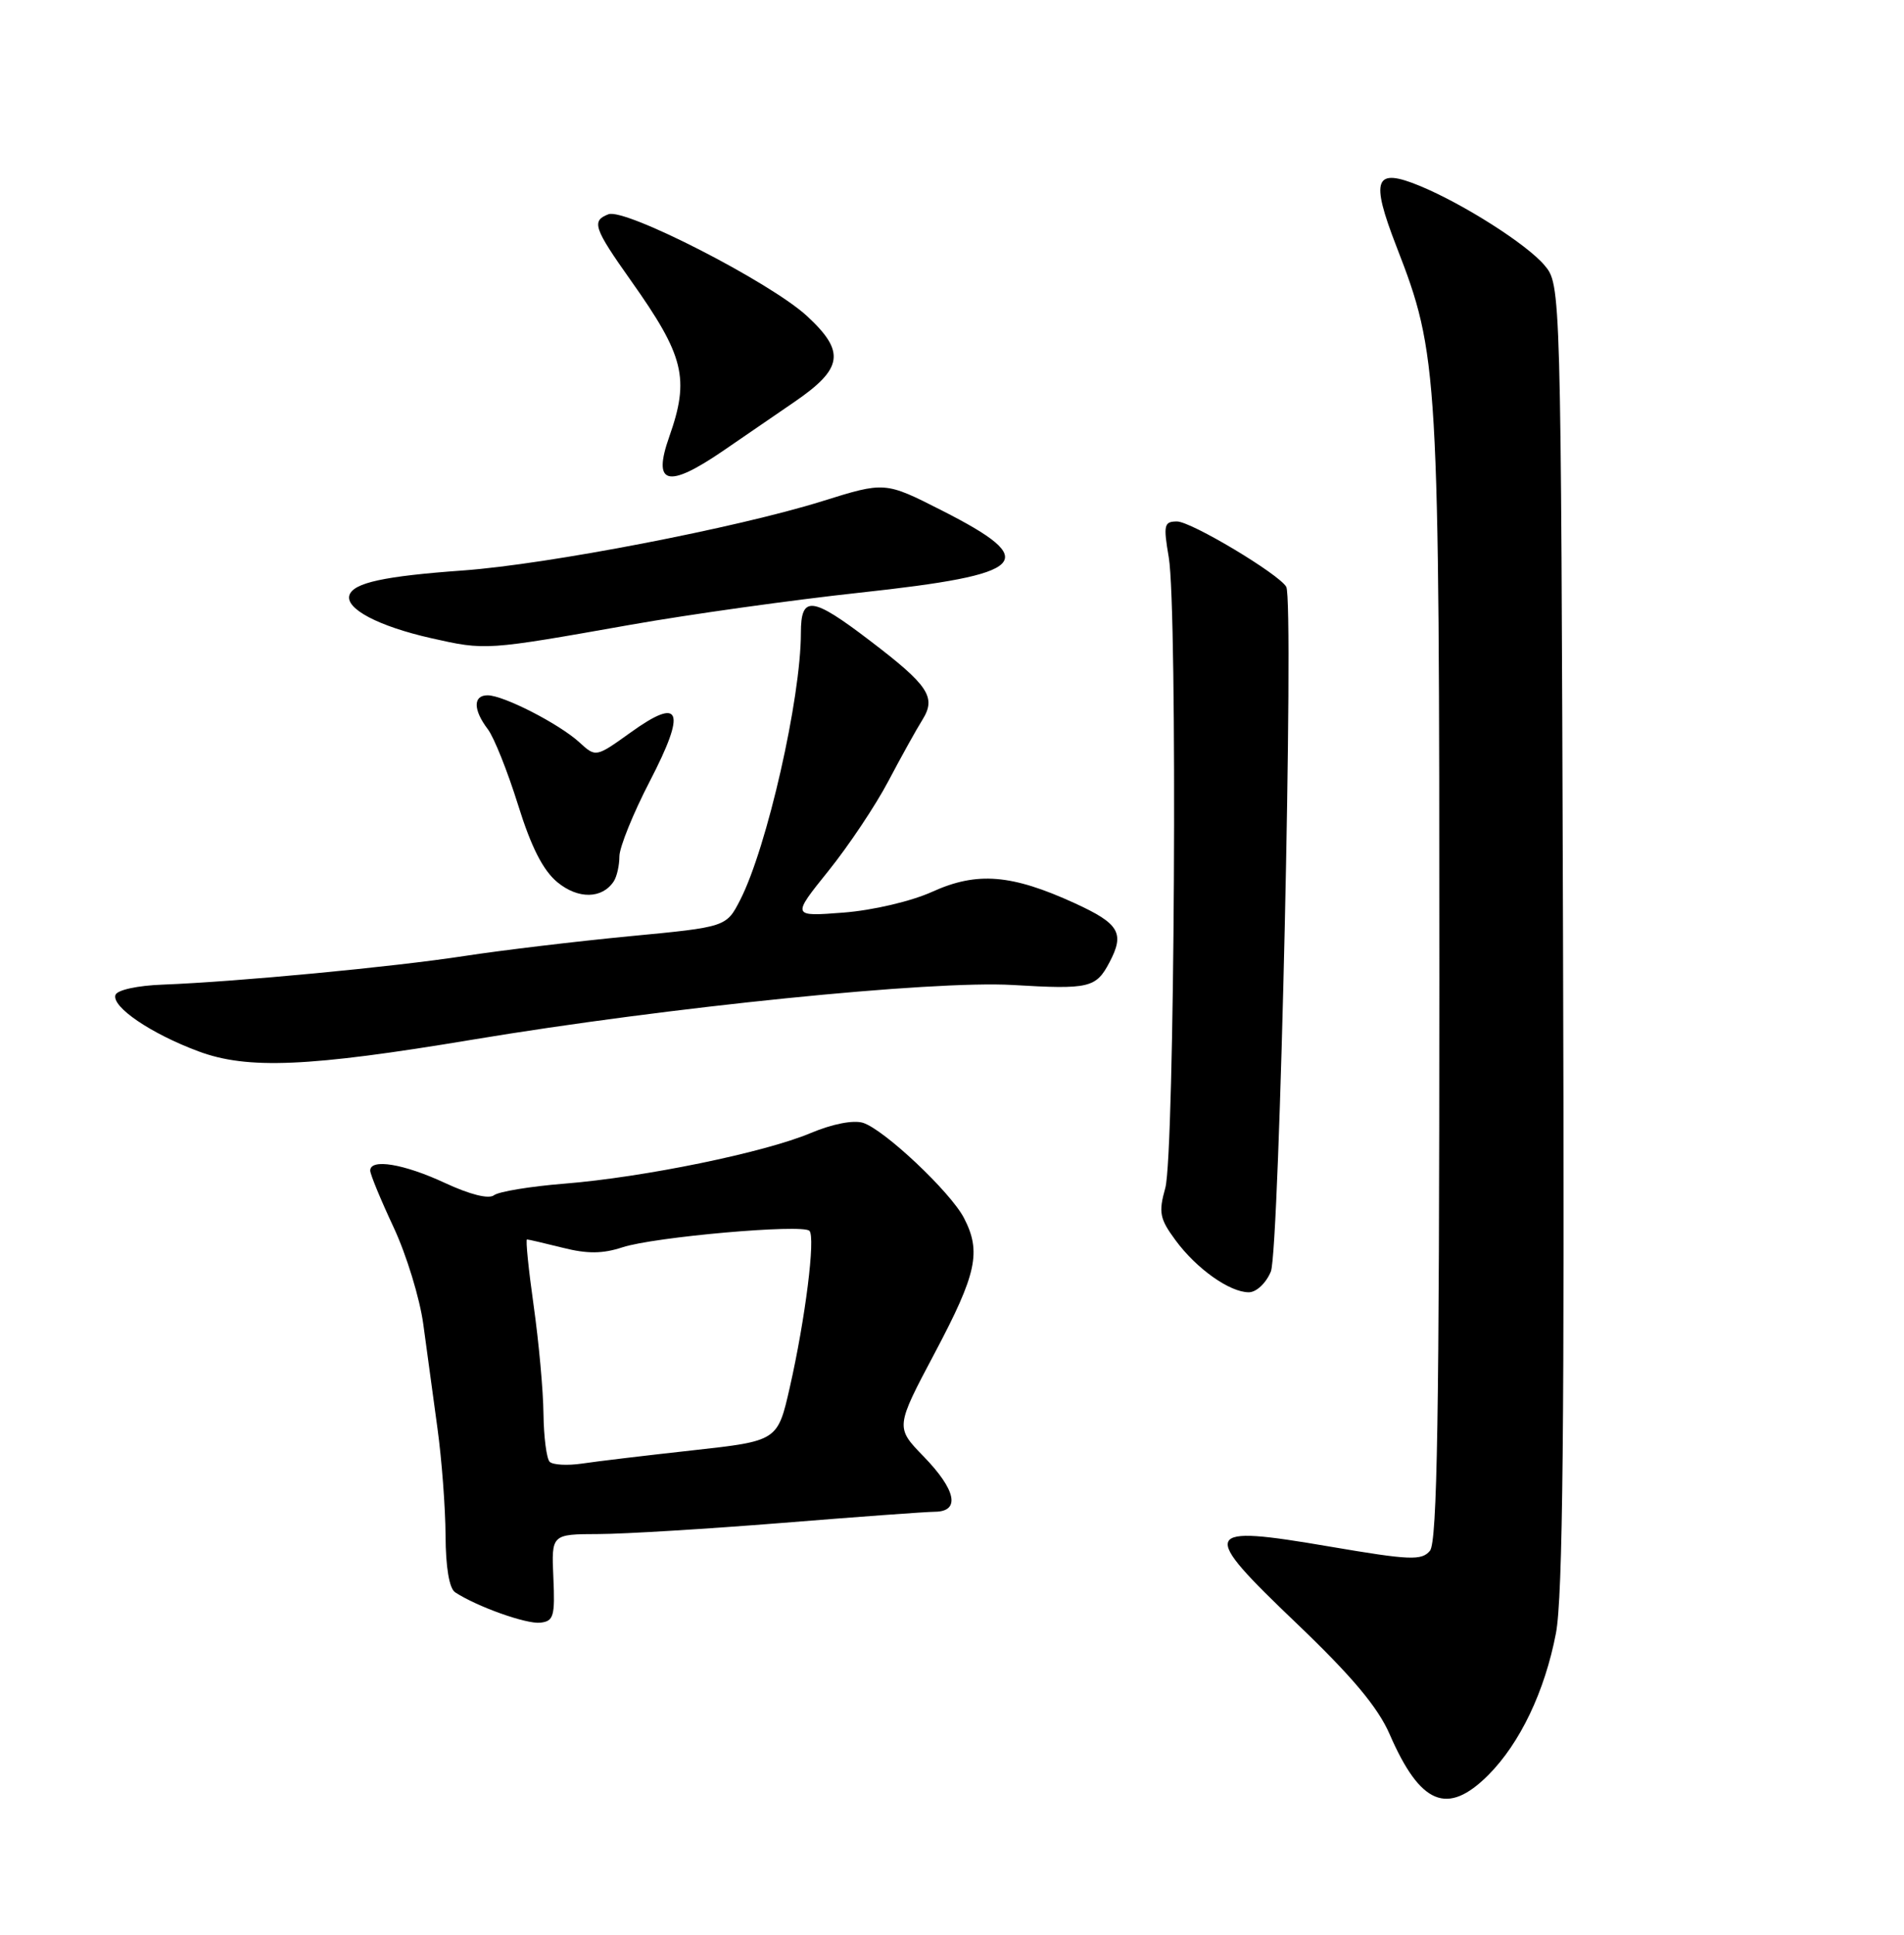<?xml version="1.0" encoding="UTF-8" standalone="no"?>
<!DOCTYPE svg PUBLIC "-//W3C//DTD SVG 1.1//EN" "http://www.w3.org/Graphics/SVG/1.1/DTD/svg11.dtd" >
<svg xmlns="http://www.w3.org/2000/svg" xmlns:xlink="http://www.w3.org/1999/xlink" version="1.1" viewBox="0 0 252 256">
 <g >
 <path fill="currentColor"
d=" M 196.97 234.88 C 201.18 230.66 204.45 223.82 205.93 216.12 C 206.85 211.33 207.08 188.39 206.87 123.71 C 206.59 37.67 206.59 37.67 204.40 35.08 C 202.04 32.30 193.71 27.00 187.95 24.61 C 181.93 22.12 181.34 23.64 184.83 32.63 C 190.39 46.95 190.50 48.82 190.50 129.60 C 190.50 187.14 190.22 204.02 189.26 205.19 C 188.16 206.51 186.64 206.45 176.01 204.64 C 158.96 201.73 158.65 202.43 171.63 214.82 C 178.94 221.81 182.36 225.88 183.92 229.46 C 187.98 238.80 191.56 240.29 196.97 234.88 Z  M 73.24 208.75 C 72.98 203.00 72.98 203.00 79.24 202.98 C 82.68 202.97 93.60 202.30 103.50 201.51 C 113.40 200.71 122.51 200.04 123.75 200.03 C 127.13 199.99 126.55 197.15 122.25 192.72 C 118.50 188.86 118.50 188.86 123.75 178.96 C 129.27 168.54 129.90 165.64 127.59 161.17 C 125.81 157.73 117.04 149.47 114.23 148.57 C 112.95 148.17 110.18 148.71 107.30 149.92 C 101.17 152.50 85.20 155.78 74.67 156.62 C 70.18 156.98 66.00 157.67 65.38 158.15 C 64.69 158.69 62.19 158.06 58.88 156.52 C 53.44 153.99 49.00 153.26 49.00 154.89 C 49.00 155.38 50.39 158.75 52.10 162.40 C 53.80 166.04 55.57 171.82 56.03 175.26 C 56.49 178.69 57.33 184.88 57.90 189.00 C 58.47 193.12 58.95 199.51 58.97 203.19 C 58.99 207.37 59.46 210.19 60.24 210.69 C 63.12 212.58 69.65 214.91 71.50 214.71 C 73.28 214.52 73.47 213.86 73.24 208.75 Z  M 168.20 168.25 C 169.35 165.51 171.28 79.49 170.24 77.65 C 169.28 75.96 157.65 69.00 155.78 69.00 C 154.06 69.00 153.96 69.46 154.69 73.75 C 155.87 80.66 155.47 152.74 154.23 157.19 C 153.32 160.43 153.49 161.27 155.58 164.10 C 158.35 167.87 162.74 170.98 165.27 170.99 C 166.27 171.00 167.56 169.79 168.20 168.25 Z  M 62.50 137.57 C 88.52 133.24 123.35 129.71 134.03 130.33 C 144.18 130.93 145.06 130.72 146.85 127.32 C 148.88 123.46 148.15 122.22 142.27 119.52 C 133.88 115.68 129.32 115.31 123.40 117.99 C 120.63 119.25 115.52 120.45 111.64 120.75 C 104.78 121.28 104.78 121.28 109.64 115.24 C 112.31 111.92 115.89 106.57 117.58 103.35 C 119.28 100.13 121.30 96.49 122.08 95.25 C 123.95 92.25 122.92 90.70 115.11 84.75 C 107.44 78.90 106.00 78.74 106.00 83.75 C 106.00 92.40 101.52 112.11 97.98 119.05 C 96.13 122.66 96.13 122.66 83.32 123.88 C 76.27 124.56 66.45 125.73 61.50 126.49 C 51.92 127.96 31.37 129.90 21.58 130.28 C 18.20 130.40 15.50 130.99 15.28 131.65 C 14.76 133.22 19.97 136.77 26.27 139.11 C 32.74 141.53 40.85 141.18 62.50 137.57 Z  M 81.23 116.62 C 81.64 116.00 81.98 114.51 81.98 113.30 C 81.99 112.10 83.80 107.62 86.01 103.36 C 90.88 93.95 90.15 92.11 83.45 96.93 C 78.86 100.22 78.86 100.22 76.68 98.22 C 74.01 95.78 66.64 92.00 64.54 92.00 C 62.60 92.00 62.61 93.91 64.56 96.48 C 65.39 97.57 67.18 102.07 68.56 106.48 C 70.30 112.08 71.88 115.18 73.78 116.74 C 76.53 119.00 79.70 118.94 81.23 116.62 Z  M 83.50 82.66 C 91.20 81.30 104.83 79.39 113.80 78.42 C 136.20 75.99 137.91 74.28 124.67 67.55 C 117.13 63.72 117.13 63.72 108.81 66.32 C 97.50 69.85 72.50 74.67 61.31 75.48 C 50.85 76.23 46.80 77.11 46.25 78.74 C 45.66 80.53 50.07 82.86 57.06 84.44 C 64.30 86.07 64.25 86.07 83.50 82.66 Z  M 95.65 59.69 C 98.32 57.86 102.58 54.94 105.13 53.19 C 111.60 48.76 111.92 46.54 106.80 41.81 C 101.96 37.35 82.74 27.50 80.53 28.35 C 78.25 29.22 78.58 30.18 83.51 37.14 C 90.57 47.10 91.30 50.07 88.58 57.78 C 86.33 64.14 88.34 64.68 95.65 59.69 Z  M 72.75 193.42 C 72.34 193.01 71.97 190.15 71.93 187.08 C 71.90 184.01 71.31 177.56 70.63 172.75 C 69.95 167.94 69.55 164.00 69.75 164.00 C 69.95 164.00 72.08 164.50 74.49 165.10 C 77.73 165.92 79.77 165.90 82.38 165.04 C 86.54 163.67 106.22 161.93 107.13 162.86 C 107.95 163.68 106.59 174.51 104.53 183.58 C 102.92 190.66 102.92 190.66 91.71 191.90 C 85.54 192.58 78.92 193.37 77.00 193.66 C 75.08 193.94 73.16 193.83 72.75 193.42 Z "/>
</g>
</svg>